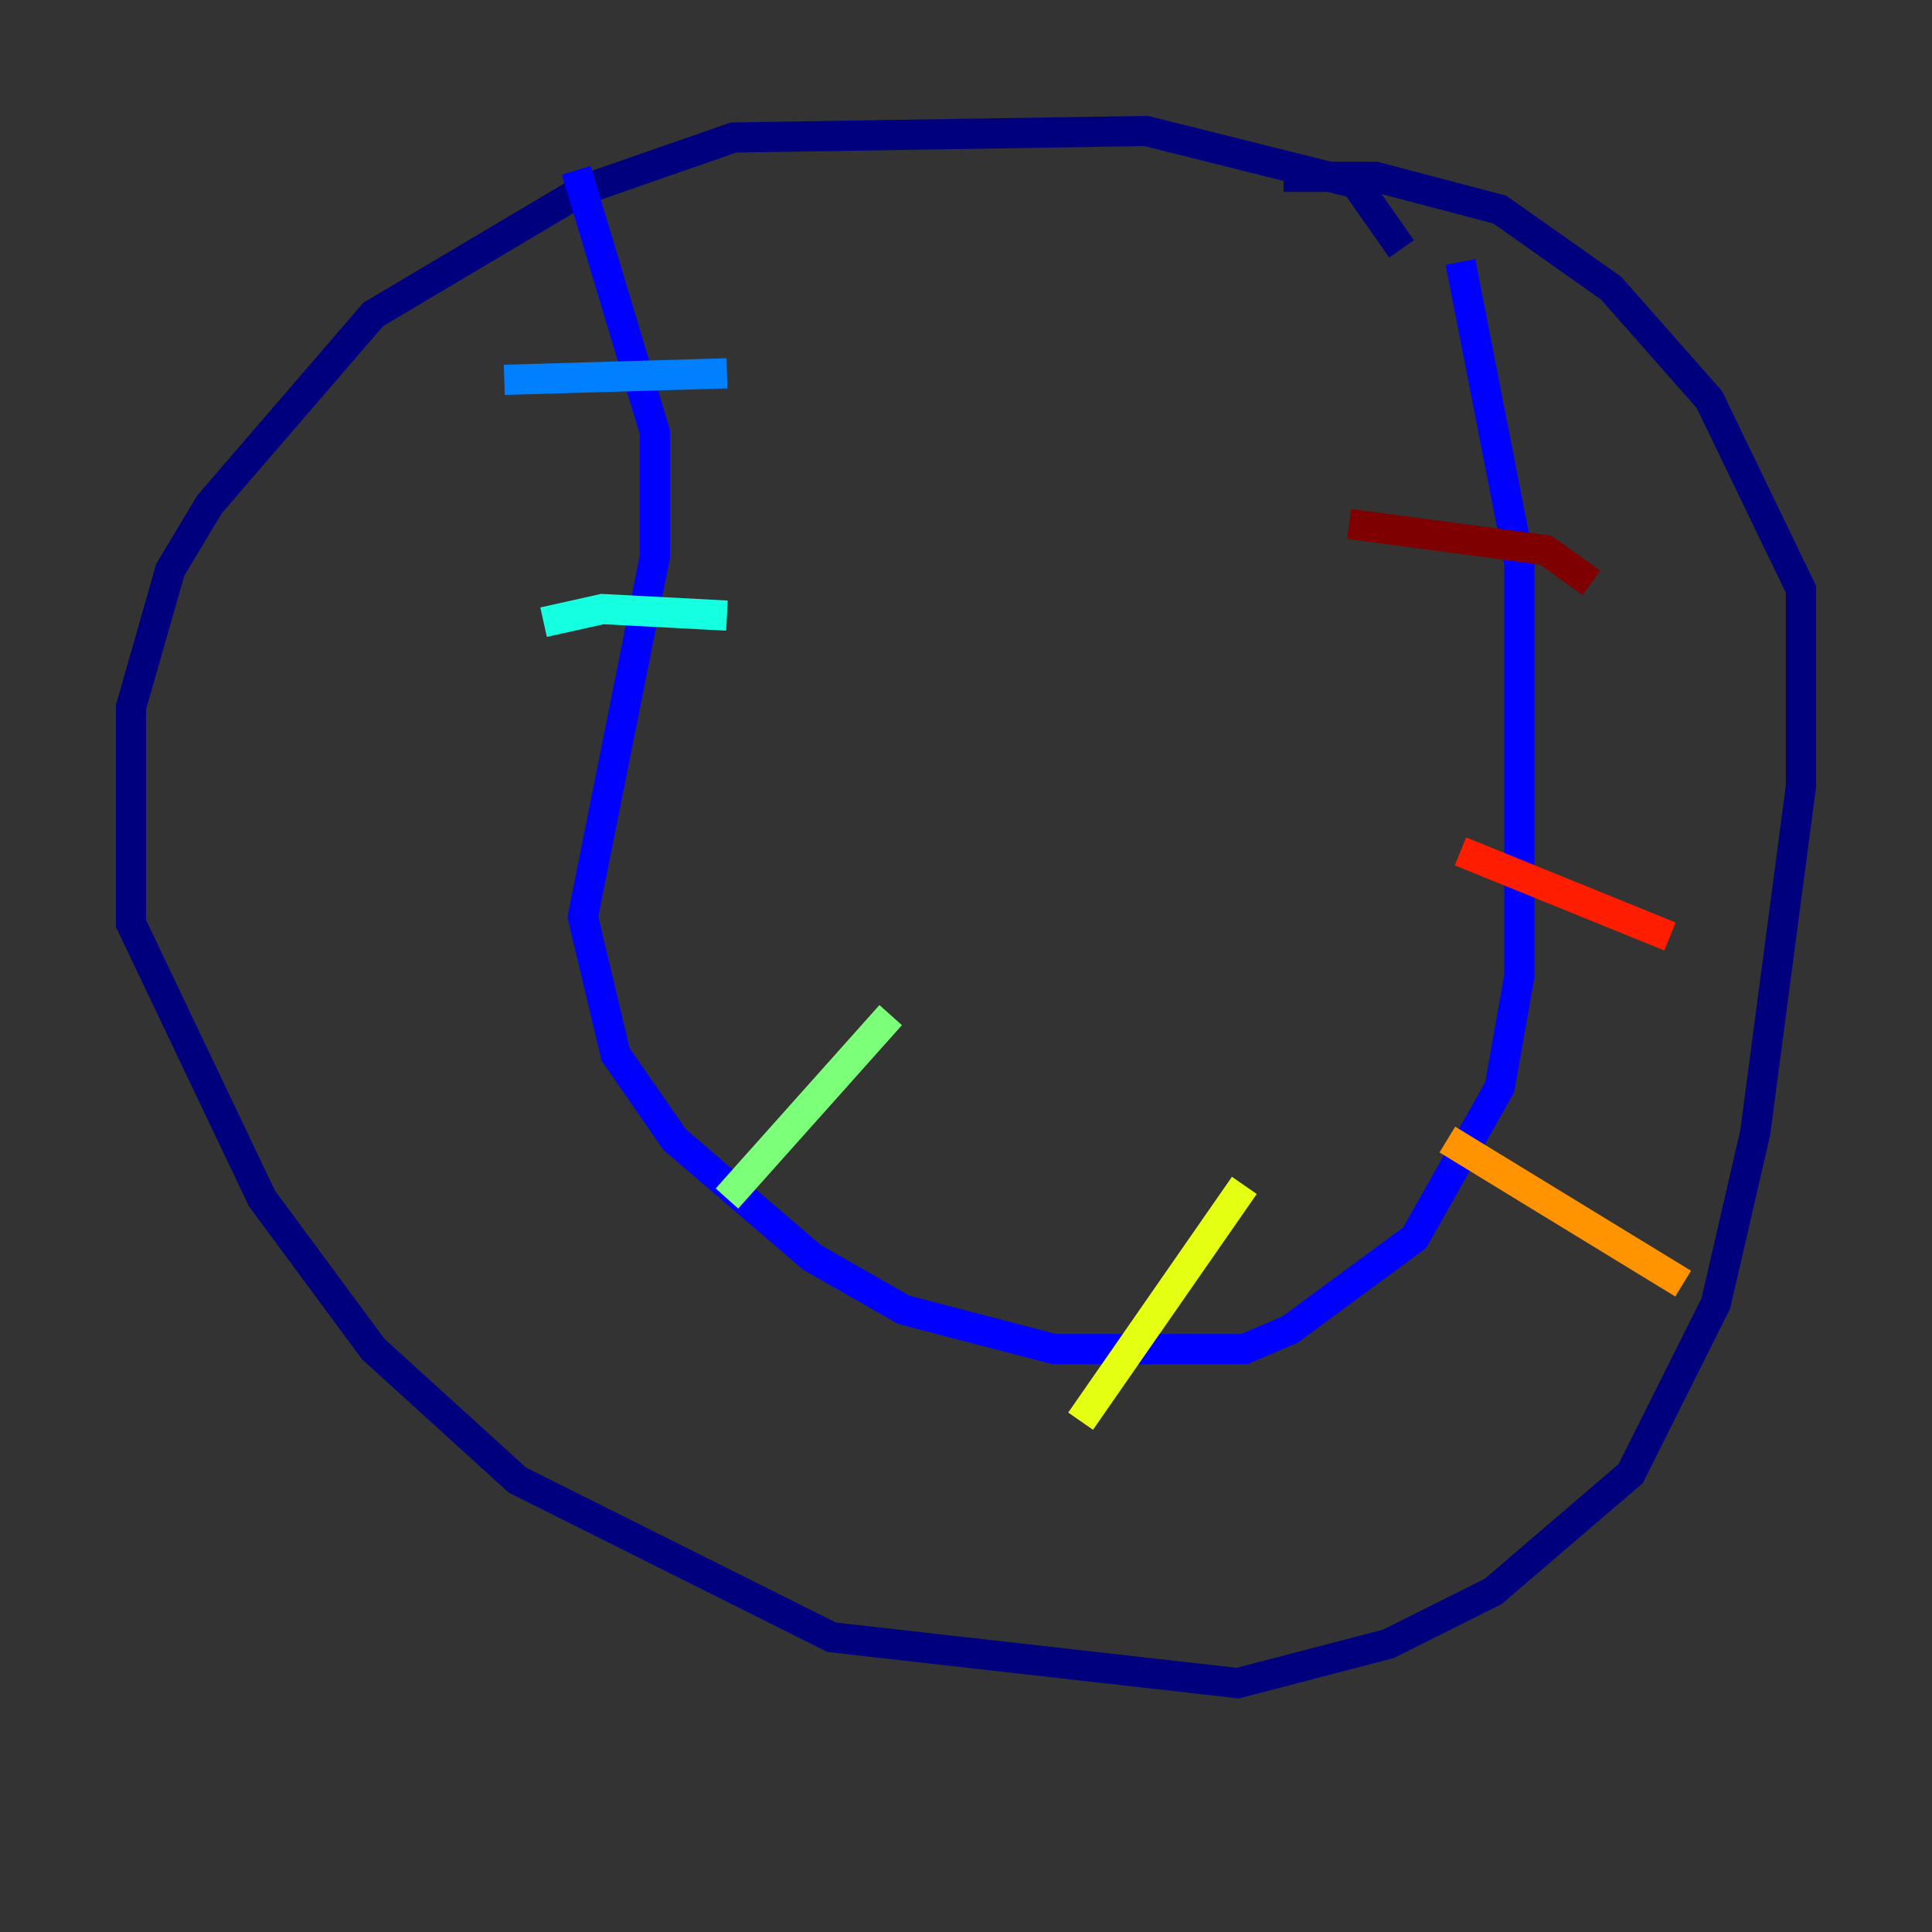 <?xml version="1.0" encoding="utf-8" ?>
<svg baseProfile="tiny" height="128" version="1.2" viewBox="0,0,128,128" width="128" xmlns="http://www.w3.org/2000/svg" xmlns:ev="http://www.w3.org/2001/xml-events" xmlns:xlink="http://www.w3.org/1999/xlink"><rect x="0" y="0" width="128" height="128" fill="#333333" stroke="none"/><defs /><polyline fill="none" points="92.854,16.488 89.817,12.149 75.932,8.678 48.597,9.112 38.617,12.583 24.732,20.827 13.885,33.41 11.281,37.749 8.678,46.861 8.678,61.18 17.356,79.403 24.732,89.383 34.278,98.061 55.105,108.475 82.007,111.512 91.986,108.909 98.929,105.437 108.041,97.627 113.681,86.346 116.285,75.064 119.322,52.068 119.322,39.051 113.248,26.468 106.739,19.091 99.363,13.885 91.119,11.715 85.044,11.715" stroke="#00007f" stroke-width="2" /><polyline fill="none" points="38.183,11.281 43.39,28.637 43.39,36.881 38.617,60.746 40.786,69.858 44.691,75.498 53.803,83.308 59.878,86.78 69.858,89.383 82.441,89.383 85.478,88.081 93.722,82.007 99.363,72.027 100.664,64.651 100.664,37.315 96.759,17.356" stroke="#0000ff" stroke-width="2" /><polyline fill="none" points="33.41,25.166 48.163,24.732" stroke="#0080ff" stroke-width="2" /><polyline fill="none" points="36.014,41.22 39.919,40.352 48.163,40.786" stroke="#15ffe1" stroke-width="2" /><polyline fill="none" points="48.163,79.403 59.01,67.254" stroke="#7cff79" stroke-width="2" /><polyline fill="none" points="71.593,94.156 82.441,78.536" stroke="#e4ff12" stroke-width="2" /><polyline fill="none" points="111.512,85.044 95.891,75.498" stroke="#ff9400" stroke-width="2" /><polyline fill="none" points="110.644,62.047 96.759,56.407" stroke="#ff1d00" stroke-width="2" /><polyline fill="none" points="105.437,38.617 102.4,36.447 89.383,34.712" stroke="#7f0000" stroke-width="2" /></svg>